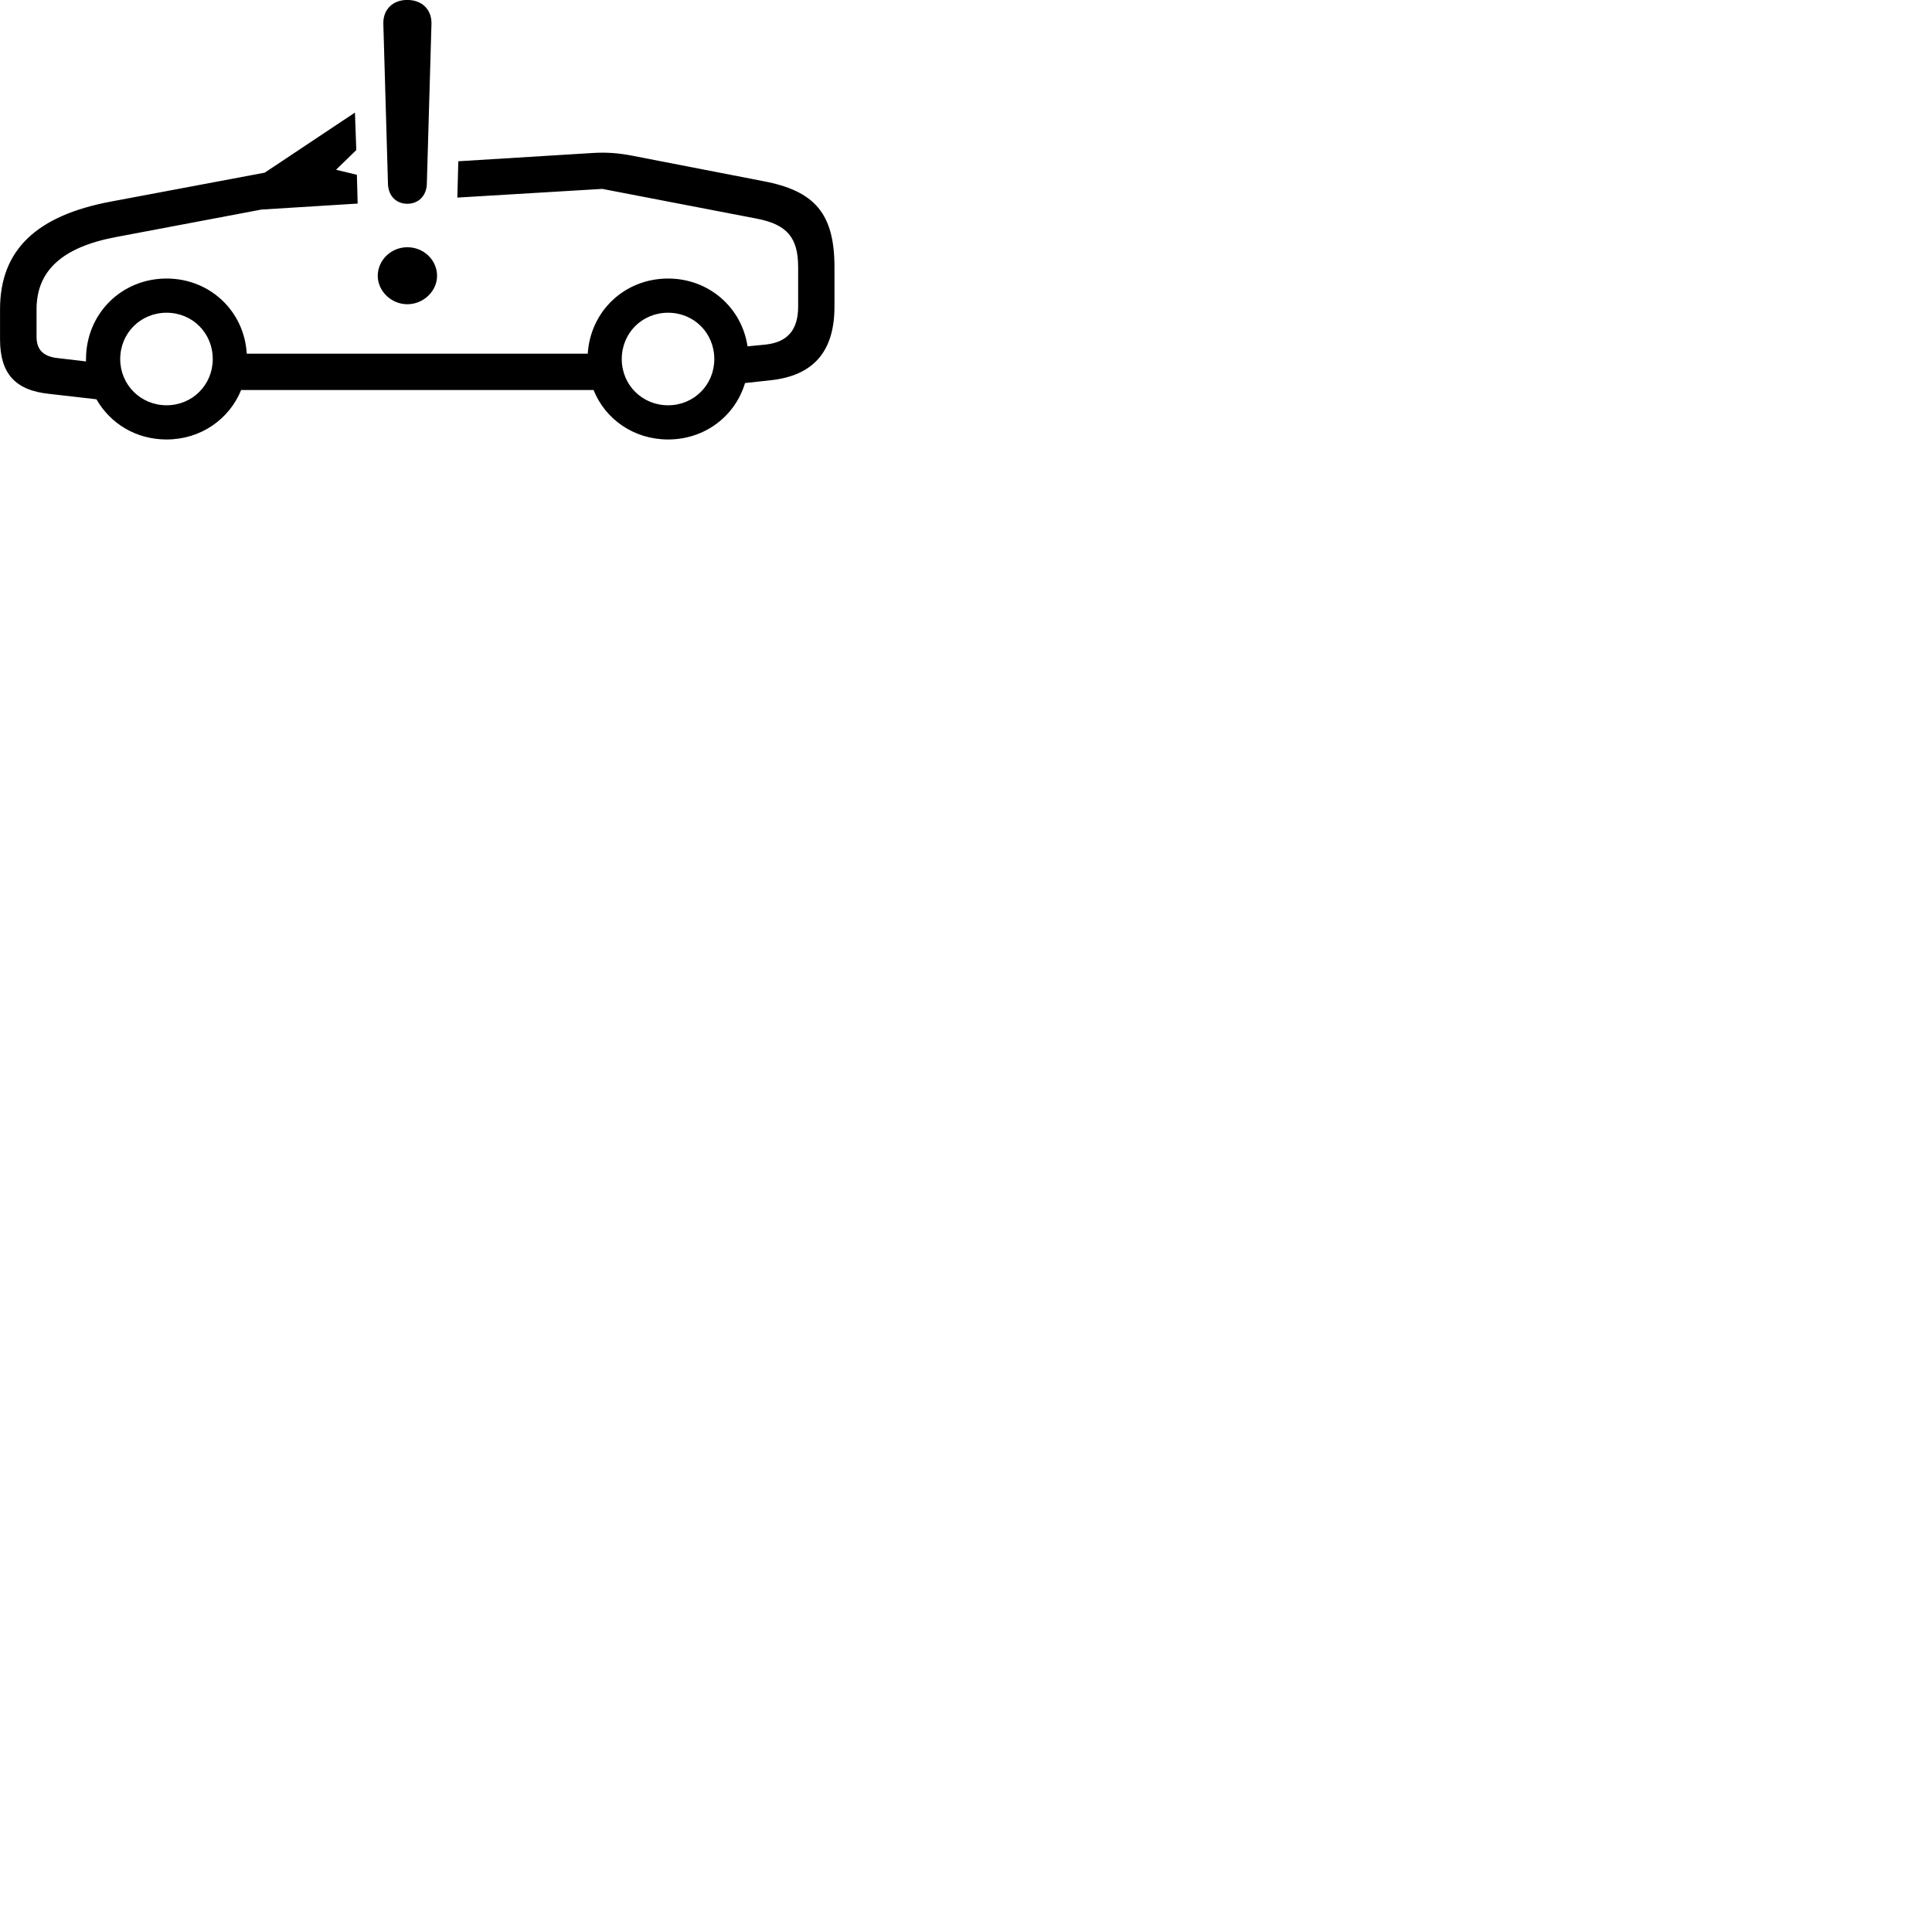
        <svg xmlns="http://www.w3.org/2000/svg" viewBox="0 0 100 100">
            <path d="M21.082 10.547C21.652 10.547 22.062 10.147 22.092 9.547L22.332 1.257C22.362 0.507 21.852 -0.003 21.082 -0.003C20.312 -0.003 19.812 0.507 19.842 1.257L20.082 9.547C20.112 10.147 20.512 10.547 21.082 10.547ZM2.552 20.387L4.992 20.667C5.712 21.927 7.042 22.747 8.622 22.747C10.382 22.747 11.862 21.707 12.482 20.187H30.722C31.332 21.707 32.812 22.747 34.582 22.747C36.482 22.747 38.052 21.537 38.562 19.827L39.842 19.687C42.102 19.457 43.192 18.197 43.192 15.867V13.827C43.192 11.047 42.162 9.877 39.512 9.377L32.662 8.047C31.982 7.917 31.352 7.877 30.702 7.917L23.722 8.347L23.672 10.227L31.172 9.777L39.172 11.317C40.732 11.617 41.312 12.297 41.312 13.827V15.867C41.312 17.077 40.762 17.717 39.612 17.837L38.692 17.927C38.392 15.917 36.692 14.417 34.582 14.417C32.332 14.417 30.562 16.097 30.422 18.307H12.772C12.642 16.097 10.862 14.417 8.622 14.417C6.282 14.417 4.452 16.247 4.452 18.587C4.452 18.617 4.452 18.667 4.452 18.707L3.002 18.537C2.242 18.457 1.892 18.107 1.892 17.427V16.007C1.892 13.997 3.242 12.797 5.962 12.277L13.532 10.847L18.512 10.537L18.472 9.047L17.392 8.787L18.442 7.767L18.372 5.827L13.702 8.937L5.722 10.437C1.912 11.157 0.002 12.917 0.002 16.007V17.567C0.002 19.327 0.782 20.207 2.552 20.387ZM21.082 15.747C21.922 15.747 22.622 15.067 22.622 14.277C22.622 13.467 21.942 12.797 21.082 12.797C20.242 12.797 19.552 13.467 19.552 14.277C19.552 15.067 20.252 15.747 21.082 15.747ZM8.622 20.977C7.282 20.977 6.222 19.917 6.222 18.587C6.222 17.237 7.282 16.187 8.622 16.187C9.962 16.187 11.012 17.237 11.012 18.587C11.012 19.917 9.962 20.977 8.622 20.977ZM34.582 20.977C33.232 20.977 32.182 19.917 32.182 18.587C32.182 17.237 33.232 16.187 34.582 16.187C35.922 16.187 36.972 17.237 36.972 18.587C36.972 19.917 35.922 20.977 34.582 20.977Z" />
        </svg>
    